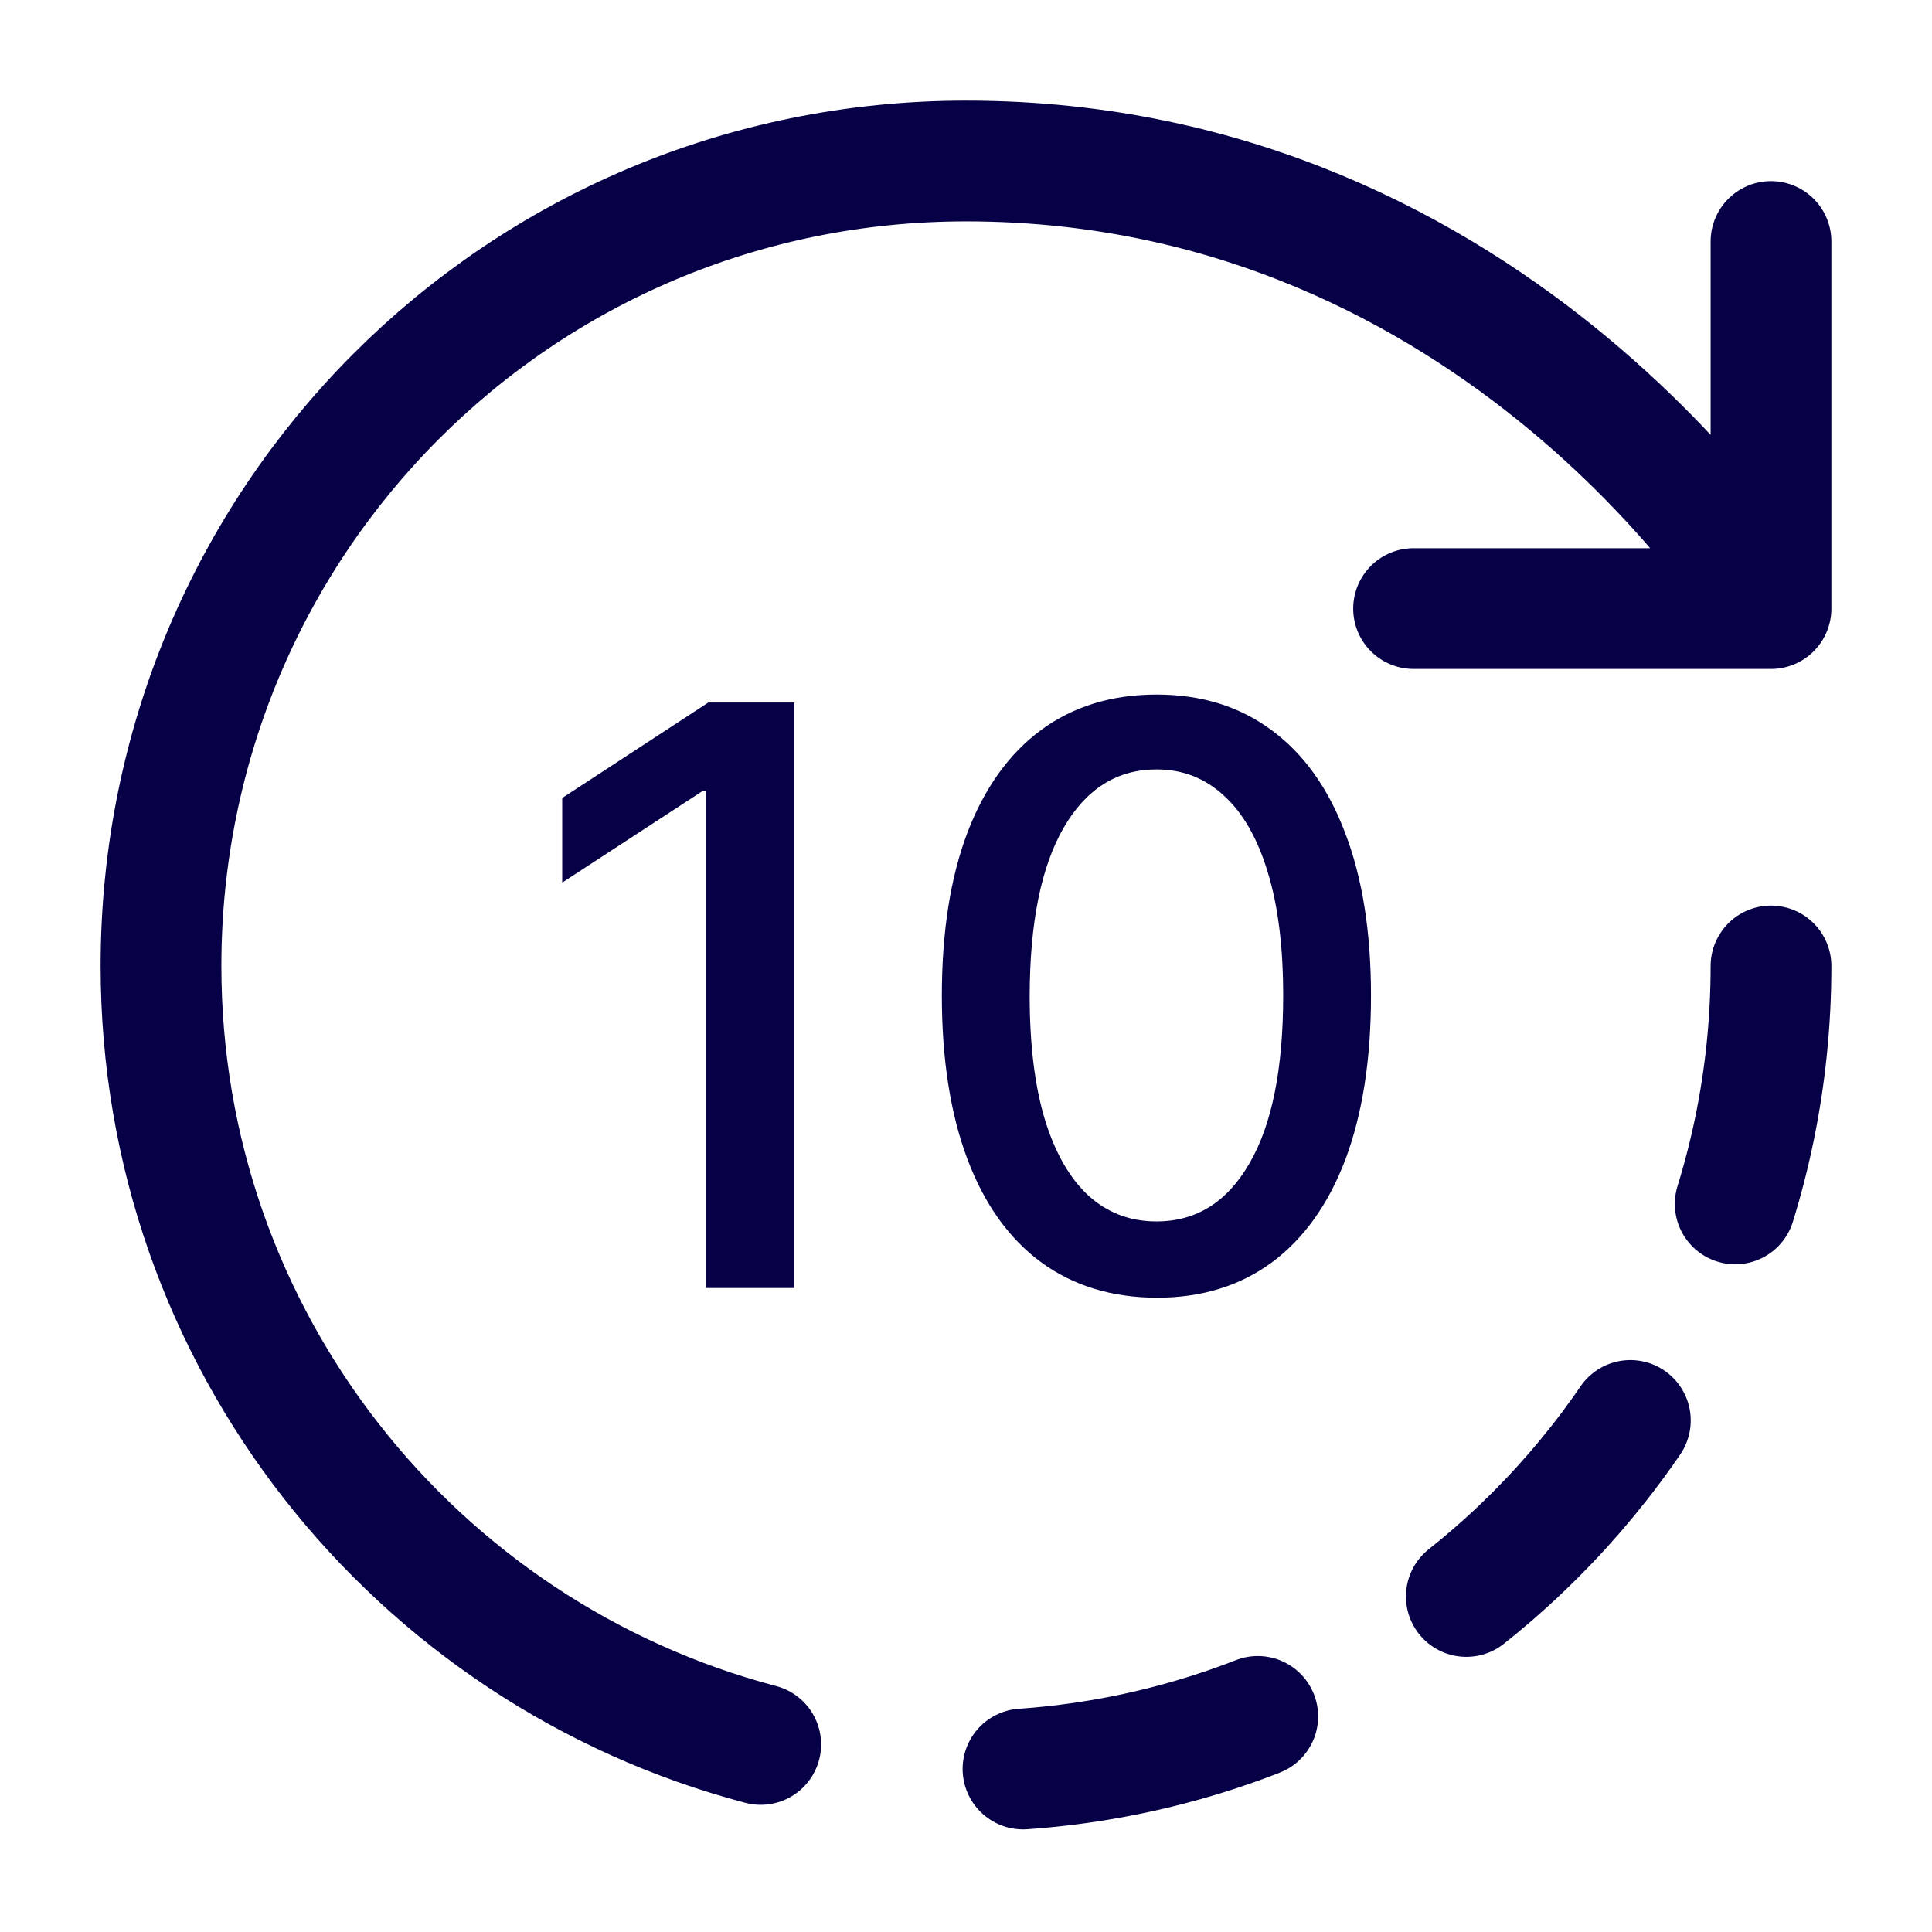 <svg width="24" height="24" viewBox="0 0 24 24" fill="none" xmlns="http://www.w3.org/2000/svg">
<path d="M9.45 21.67C5.16 20.54 2 16.64 2 12C2 6.48 6.44 2 12 2C18.67 2 22 7.56 22 7.56M22 7.56V3M22 7.56H19.99H17.56" stroke="#060047" stroke-width="1.5" stroke-linecap="round" stroke-linejoin="round"/>
<path d="M22 12C22 17.52 17.52 22 12 22" stroke="#060047" stroke-width="1.5" stroke-linecap="round" stroke-linejoin="round" stroke-dasharray="3 3"/>
<path d="M9.868 8.727V16H8.767V9.828H8.725L6.984 10.964V9.913L8.799 8.727H9.868ZM14.367 16.121C13.806 16.118 13.327 15.97 12.929 15.677C12.531 15.383 12.227 14.956 12.016 14.395C11.806 13.834 11.7 13.158 11.7 12.367C11.7 11.579 11.806 10.905 12.016 10.347C12.229 9.788 12.535 9.362 12.933 9.068C13.333 8.775 13.811 8.628 14.367 8.628C14.924 8.628 15.401 8.776 15.798 9.072C16.196 9.365 16.5 9.791 16.711 10.35C16.924 10.906 17.031 11.579 17.031 12.367C17.031 13.16 16.925 13.837 16.715 14.398C16.504 14.957 16.2 15.384 15.802 15.68C15.404 15.974 14.926 16.121 14.367 16.121ZM14.367 15.173C14.86 15.173 15.244 14.932 15.521 14.452C15.801 13.971 15.94 13.276 15.94 12.367C15.94 11.764 15.877 11.253 15.749 10.837C15.623 10.418 15.442 10.1 15.205 9.885C14.971 9.667 14.692 9.558 14.367 9.558C13.877 9.558 13.492 9.8 13.213 10.283C12.934 10.766 12.793 11.46 12.791 12.367C12.791 12.973 12.853 13.486 12.979 13.905C13.107 14.322 13.288 14.637 13.522 14.853C13.757 15.066 14.038 15.173 14.367 15.173Z" fill="#060047"/>
</svg>
